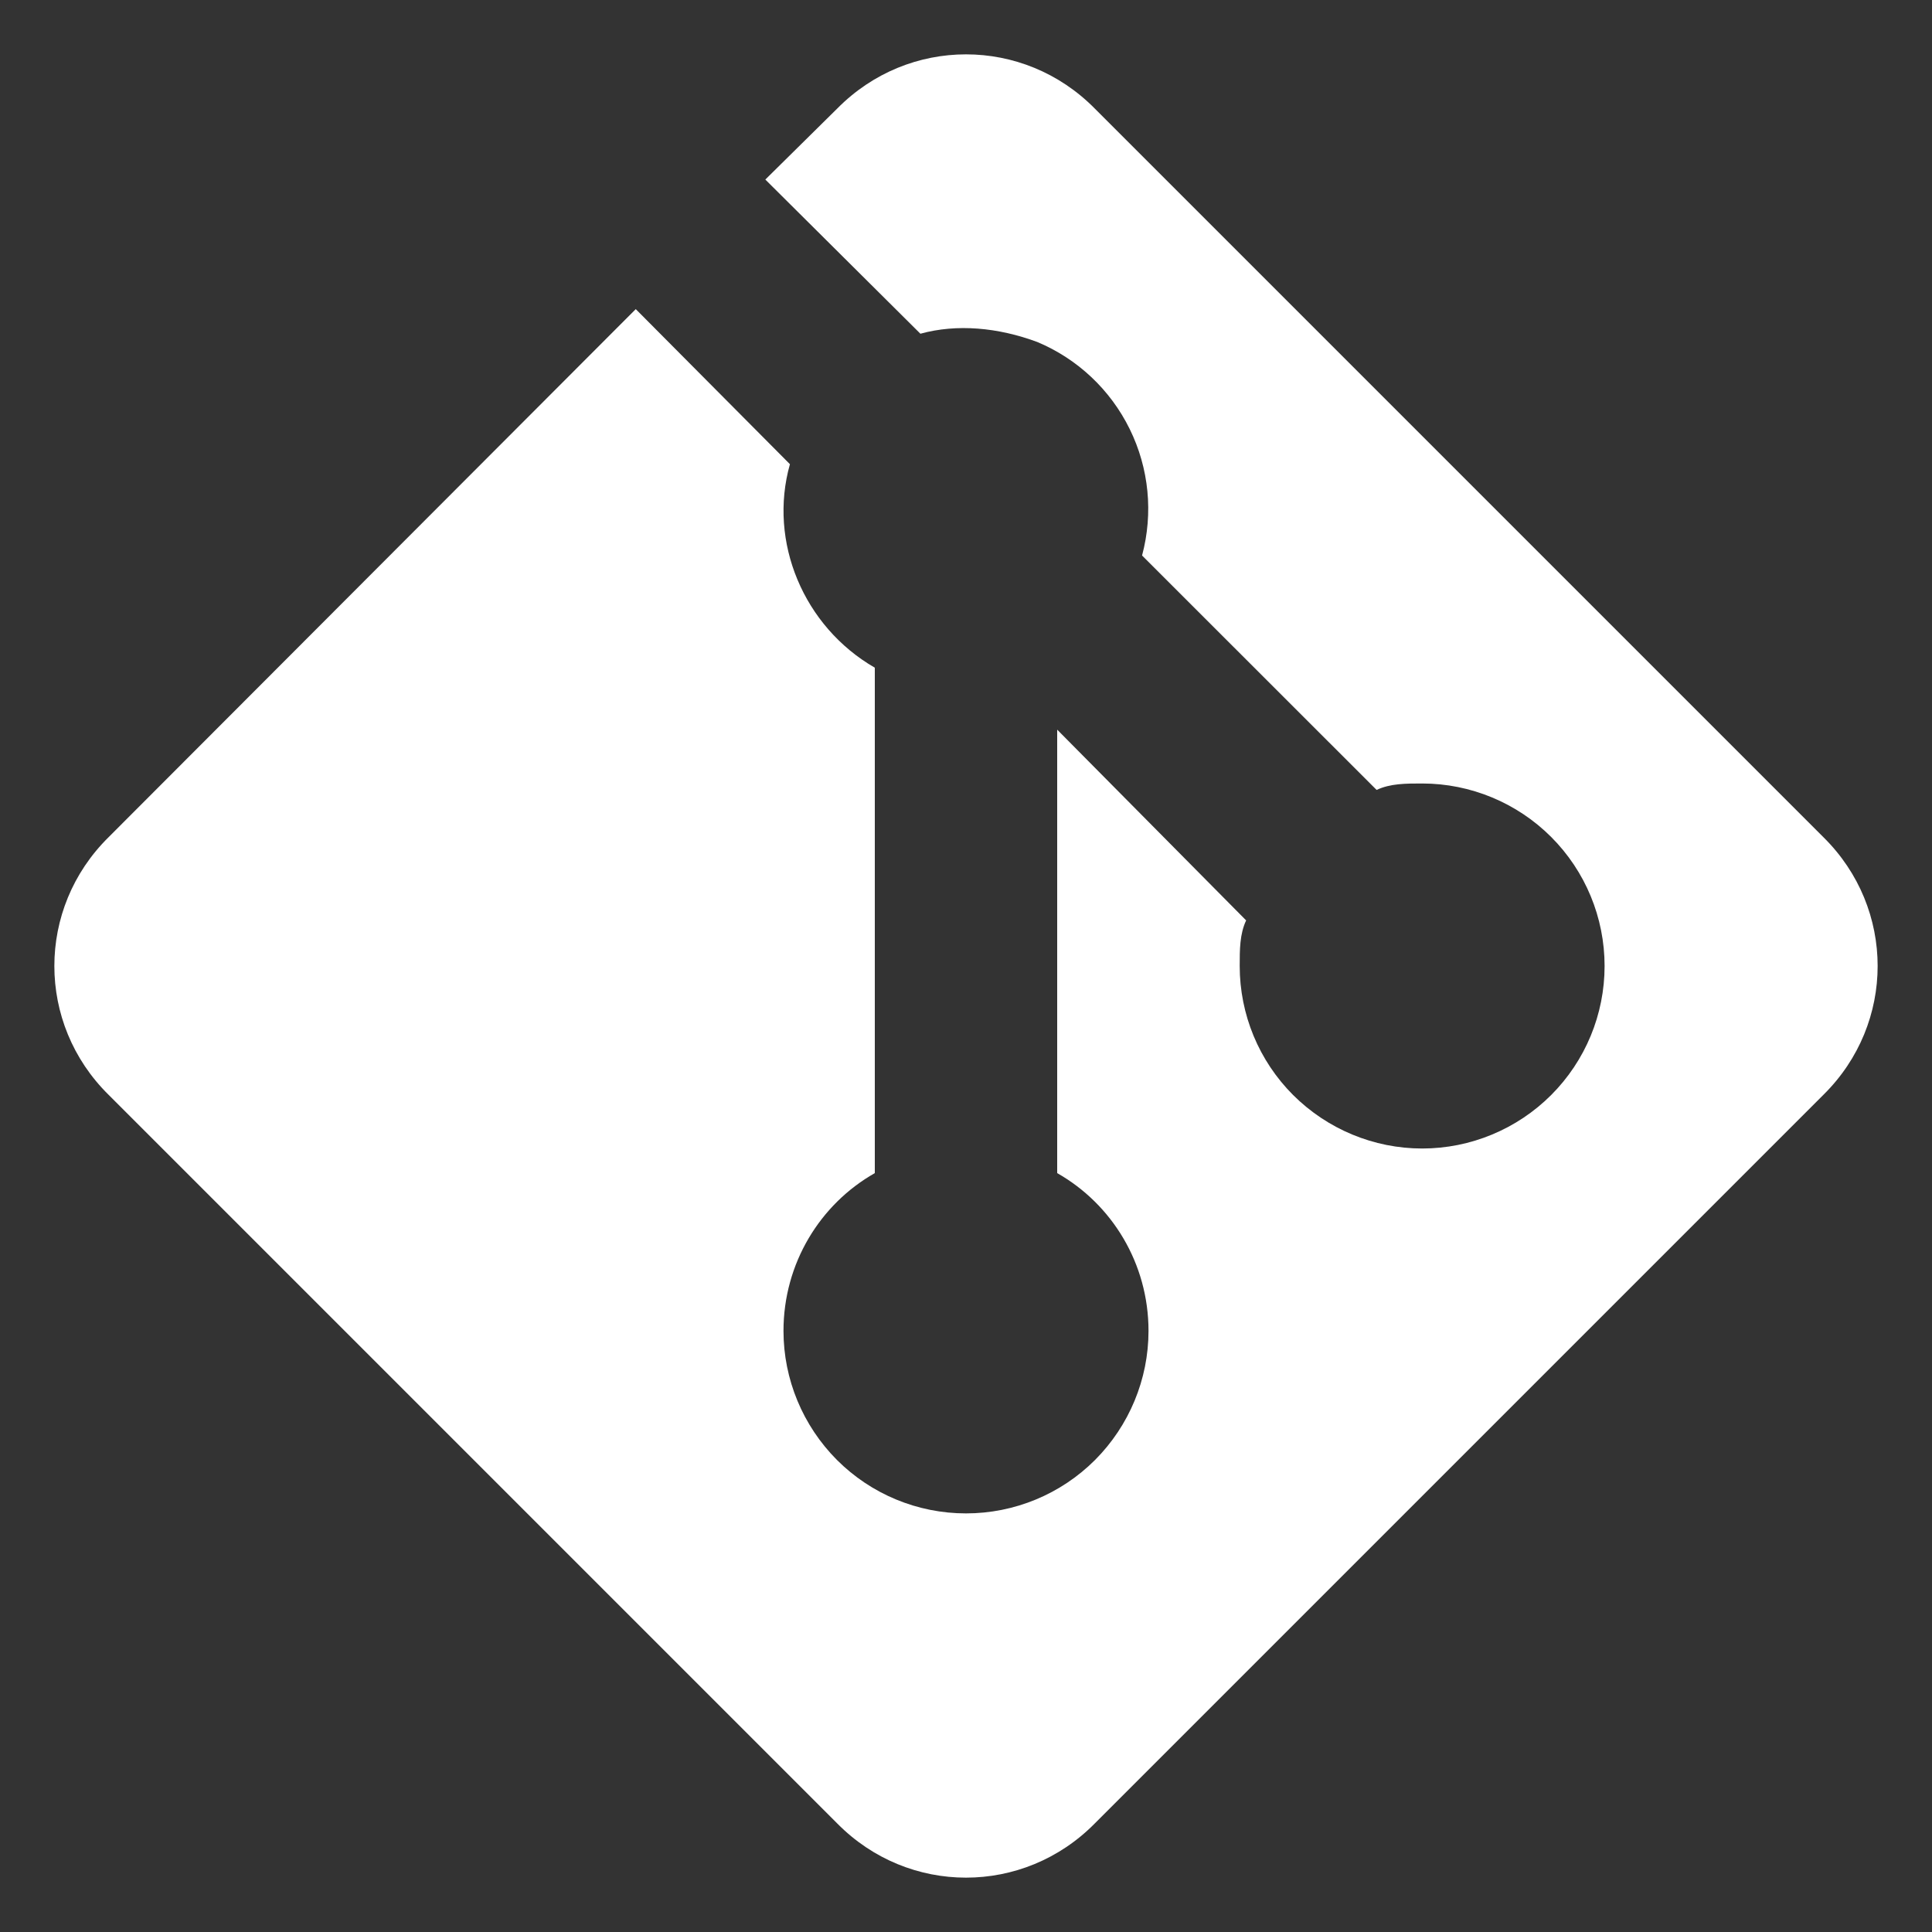 <svg width="15" height="15" viewBox="0 0 15 15" fill="none" xmlns="http://www.w3.org/2000/svg">
<rect x="0" y="0" width="15" height="15" fill="#333333" stroke="none"/>
<path d="M0.842 6.501L4.936 2.4L6.133 3.604C5.963 4.206 6.239 4.865 6.792 5.184V9.108C6.367 9.349 6.083 9.809 6.083 10.333C6.083 10.709 6.233 11.069 6.498 11.335C6.764 11.601 7.124 11.75 7.5 11.75C7.876 11.75 8.236 11.601 8.502 11.335C8.767 11.069 8.917 10.709 8.917 10.333C8.917 9.809 8.633 9.349 8.208 9.108V5.665L9.675 7.146C9.625 7.252 9.625 7.373 9.625 7.5C9.625 7.876 9.774 8.236 10.04 8.502C10.306 8.767 10.666 8.917 11.042 8.917C11.417 8.917 11.778 8.767 12.043 8.502C12.309 8.236 12.458 7.876 12.458 7.5C12.458 7.124 12.309 6.764 12.043 6.498C11.778 6.233 11.417 6.083 11.042 6.083C10.914 6.083 10.794 6.083 10.688 6.133L8.867 4.313C8.955 3.984 8.921 3.636 8.771 3.331C8.621 3.026 8.366 2.786 8.053 2.655C7.748 2.542 7.429 2.513 7.146 2.591L5.942 1.394L6.501 0.842C7.054 0.282 7.946 0.282 8.499 0.842L14.158 6.501C14.718 7.054 14.718 7.946 14.158 8.499L8.499 14.158C7.946 14.718 7.054 14.718 6.501 14.158L0.842 8.499C0.282 7.946 0.282 7.054 0.842 6.501Z" fill="white"/>
</svg>
